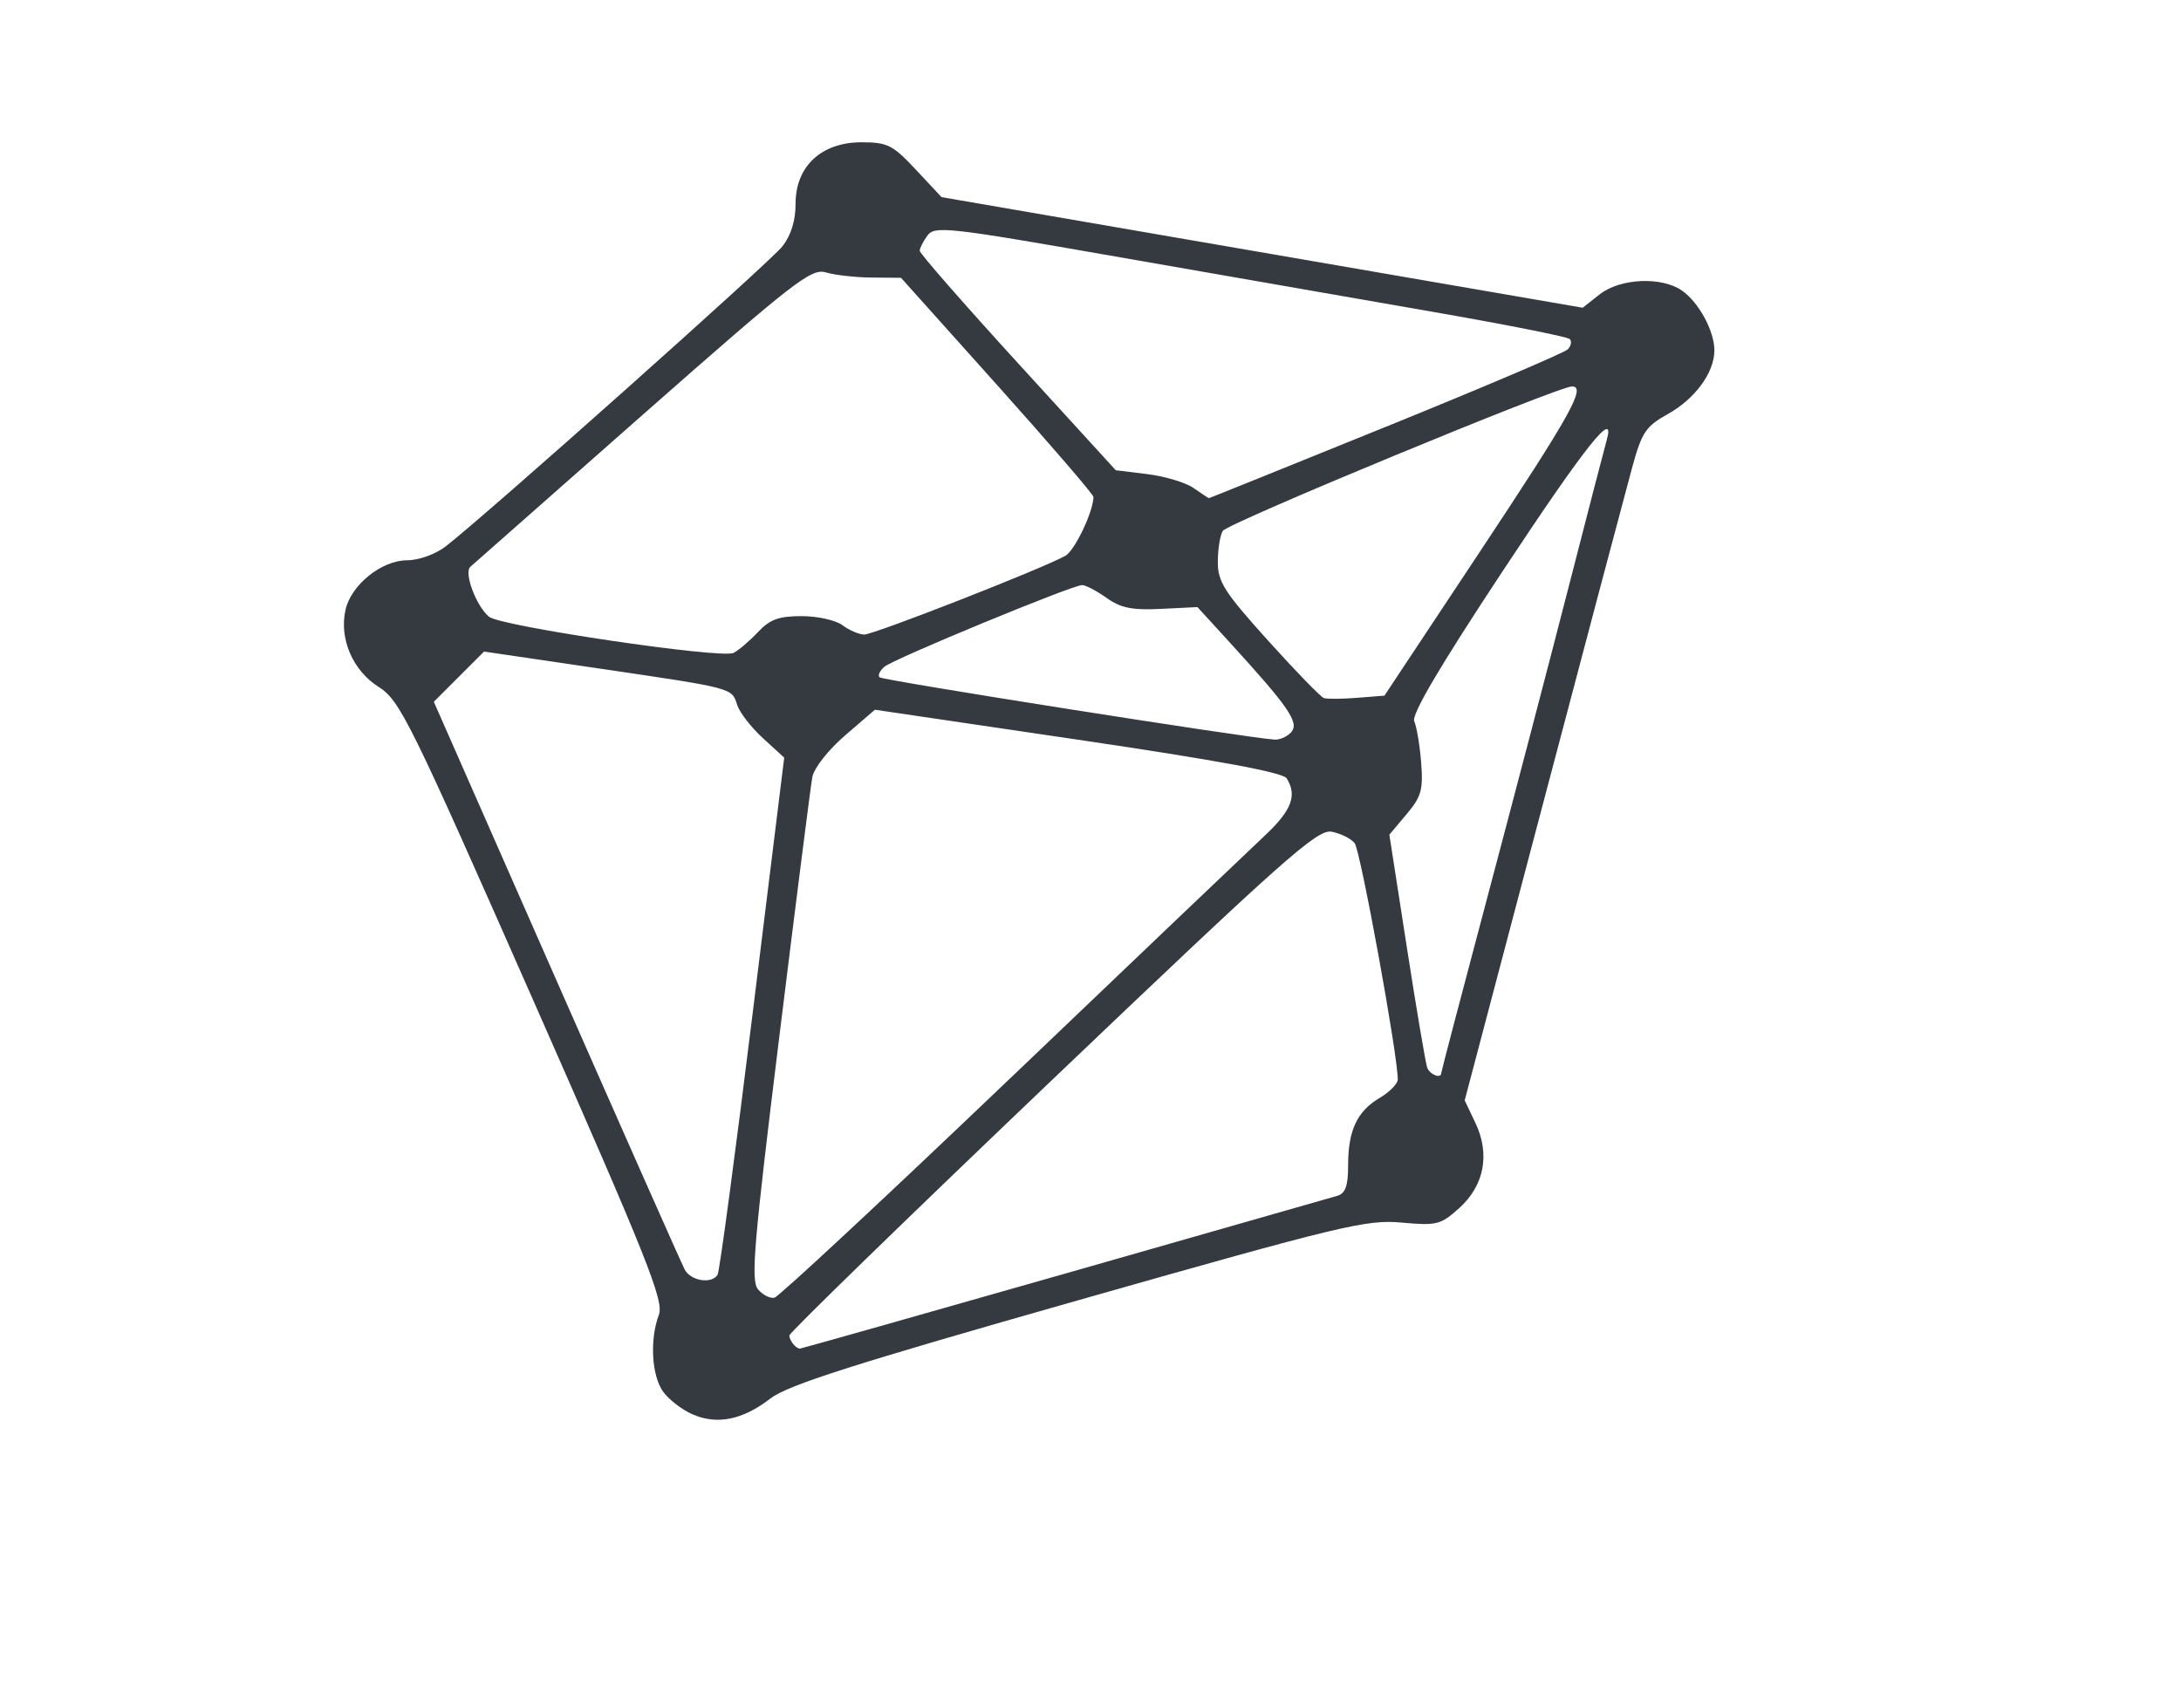 <?xml version="1.0" encoding="UTF-8" standalone="no"?>
<!-- Created with Inkscape (http://www.inkscape.org/) -->

<svg
   xmlns:dc="http://purl.org/dc/elements/1.1/"
   xmlns:cc="http://creativecommons.org/ns#"
   xmlns:rdf="http://www.w3.org/1999/02/22-rdf-syntax-ns#"
   xmlns:svg="http://www.w3.org/2000/svg"
   xmlns="http://www.w3.org/2000/svg"
   xmlns:sodipodi="http://sodipodi.sourceforge.net/DTD/sodipodi-0.dtd"
   xmlns:inkscape="http://www.inkscape.org/namespaces/inkscape"
   width="7.268in"
   height="5.693in"
   viewBox="0 0 184.6 144.6"
   version="1.1"
   id="svg8"
   inkscape:version="0.92.4 (5da689c313, 2019-01-14)"
   sodipodi:docname="icon3.svg">
  <defs
     id="defs2" />
  <sodipodi:namedview
     id="base"
     pagecolor="#ffffff"
     bordercolor="#666666"
     borderopacity="1.0"
     inkscape:pageopacity="0.0"
     inkscape:pageshadow="2"
     inkscape:zoom="0.7718127"
     inkscape:cx="569.70711"
     inkscape:cy="177.07113"
     inkscape:document-units="mm"
     inkscape:current-layer="layer1"
     showgrid="false"
     units="in"
     inkscape:window-width="1920"
     inkscape:window-height="1000"
     inkscape:window-x="-11"
     inkscape:window-y="-11"
     inkscape:window-maximized="1" />
  <g
     inkscape:label="Layer 1"
     inkscape:groupmode="layer"
     id="layer1"
     transform="translate(0,-152.4)">
    <path
       inkscape:connector-curvature="0"
       id="path1439"
       d="m 58.602,272.119 c -0.902,-0.396 -2.025,-1.27 -2.496,-1.942 -0.958,-1.368 -1.12,-4.428 -0.341,-6.476 0.446,-1.174 -0.954,-4.682 -10.641,-26.644 -10.458,-23.712 -11.275,-25.368 -13.077,-26.508 -2.188,-1.385 -3.346,-4.067 -2.81,-6.507 0.467,-2.127 3.057,-4.216 5.227,-4.216 0.978,0 2.386,-0.506 3.244,-1.164 3.255,-2.5 27.459,-24.069 28.513,-25.408 0.734,-0.933 1.116,-2.172 1.116,-3.615 0,-3.161 2.182,-5.195 5.573,-5.195 2.21,0 2.648,0.221 4.611,2.321 l 2.169,2.321 27.135,4.681 27.135,4.681 1.441,-1.134 c 1.733,-1.363 5.242,-1.521 6.966,-0.314 1.428,1 2.742,3.431 2.739,5.065 -0.004,1.874 -1.629,4.094 -3.938,5.382 -1.874,1.045 -2.202,1.538 -3.026,4.542 -0.508,1.853 -3.904,14.662 -7.547,28.463 l -6.623,25.093 0.905,1.906 c 1.26,2.655 0.756,5.299 -1.376,7.22 -1.563,1.408 -1.893,1.491 -4.879,1.219 -2.959,-0.27 -5.04,0.231 -27.375,6.579 -18.957,5.388 -24.573,7.18 -26.029,8.304 -2.361,1.824 -4.523,2.263 -6.615,1.344 z m 31.476,-11.887 c 12.203,-3.481 22.601,-6.453 23.107,-6.604 0.694,-0.207 0.92,-0.838 0.92,-2.579 0,-2.959 0.759,-4.583 2.672,-5.712 0.842,-0.498 1.532,-1.202 1.532,-1.564 0,-2.077 -3.167,-19.422 -3.654,-20.008 -0.32,-0.386 -1.195,-0.819 -1.944,-0.962 -1.203,-0.23 -3.961,2.219 -23.63,20.983 -12.248,11.684 -22.269,21.431 -22.269,21.659 0,0.426 0.551,1.116 0.89,1.116 0.104,0 10.174,-2.848 22.377,-6.33 z m -4.6,-16.528 C 96.066,233.588 105.774,224.332 107.052,223.135 c 2.278,-2.135 2.763,-3.409 1.847,-4.854 -0.314,-0.496 -5.88,-1.525 -17.653,-3.264 l -17.194,-2.539 -2.522,2.173 c -1.421,1.224 -2.633,2.764 -2.775,3.526 -0.139,0.745 -1.393,10.609 -2.788,21.921 -2.168,17.59 -2.431,20.692 -1.814,21.436 0.397,0.478 1.025,0.8 1.397,0.715 0.372,-0.085 9.339,-8.43 19.927,-18.546 z m -24.741,16.603 c 0.161,-0.261 1.496,-10.217 2.966,-22.123 l 2.672,-21.648 -1.807,-1.655 c -0.994,-0.91 -1.972,-2.175 -2.174,-2.81 -0.461,-1.453 -0.26,-1.4 -11.788,-3.098 l -9.636,-1.419 -2.126,2.126 -2.126,2.126 10.375,23.569 c 5.706,12.963 10.593,23.983 10.86,24.489 0.511,0.969 2.283,1.252 2.782,0.445 z M 121.986,243.243 c 0,-0.108 1.752,-6.789 3.894,-14.845 2.142,-8.056 5.23,-19.85 6.863,-26.208 1.633,-6.358 3.089,-11.974 3.235,-12.48 0.827,-2.856 -1.755,0.384 -8.773,11.009 -5.373,8.135 -7.759,12.188 -7.503,12.743 0.206,0.448 0.469,2.014 0.585,3.481 0.182,2.312 0.016,2.897 -1.241,4.39 l -1.45,1.723 1.48,9.535 c 0.814,5.244 1.591,9.83 1.726,10.192 0.219,0.585 1.184,0.959 1.184,0.46 z m -12.674,-28.892 c 0.66,-0.796 -0.269,-2.144 -5.175,-7.512 l -2.787,-3.05 -3.086,0.153 c -2.441,0.121 -3.404,-0.074 -4.608,-0.931 -0.837,-0.596 -1.766,-1.084 -2.065,-1.084 -0.83,0 -15.906,6.226 -16.727,6.908 -0.397,0.329 -0.586,0.734 -0.42,0.9 0.259,0.259 31.033,5.113 33.422,5.272 0.47,0.031 1.122,-0.264 1.447,-0.656 z m 15.832,-15.076 c 7.834,-11.817 9.143,-14.163 7.907,-14.163 -1.161,0 -29.14,11.573 -29.554,12.225 -0.227,0.357 -0.416,1.529 -0.421,2.603 -0.007,1.71 0.523,2.544 4.24,6.671 2.337,2.594 4.469,4.79 4.738,4.88 0.27,0.09 1.533,0.08 2.808,-0.021 l 2.318,-0.184 z m -61,6.642 c 1.016,-1.086 1.767,-1.362 3.709,-1.362 1.339,0 2.894,0.347 3.455,0.772 0.561,0.424 1.388,0.779 1.838,0.788 0.79,0.016 15.088,-5.581 17.023,-6.664 0.796,-0.445 2.355,-3.706 2.382,-4.982 0.004,-0.201 -3.659,-4.457 -8.141,-9.459 l -8.149,-9.094 -2.492,-0.022 c -1.371,-0.012 -3.108,-0.206 -3.86,-0.432 -1.245,-0.373 -2.633,0.706 -15.502,12.041 -7.774,6.848 -14.346,12.645 -14.604,12.882 -0.555,0.51 0.503,3.323 1.588,4.224 0.972,0.807 19.665,3.573 20.689,3.061 0.434,-0.217 1.361,-1.007 2.062,-1.756 z M 117.281,188.537 c 8.185,-3.319 15.119,-6.271 15.407,-6.56 0.289,-0.289 0.367,-0.684 0.173,-0.878 -0.194,-0.194 -5.499,-1.245 -11.788,-2.336 -6.29,-1.091 -18.293,-3.184 -26.675,-4.652 -14.173,-2.482 -15.285,-2.606 -15.896,-1.776 -0.361,0.491 -0.657,1.074 -0.657,1.295 0,0.222 3.734,4.492 8.297,9.49 l 8.297,9.086 2.69,0.331 c 1.48,0.182 3.237,0.714 3.906,1.182 0.669,0.468 1.249,0.851 1.289,0.851 0.04,0 6.77,-2.715 14.956,-6.034 z"
       style="fill:#343a40;stroke-width:0.525;fill-opacity:1" />
  </g>
</svg>
